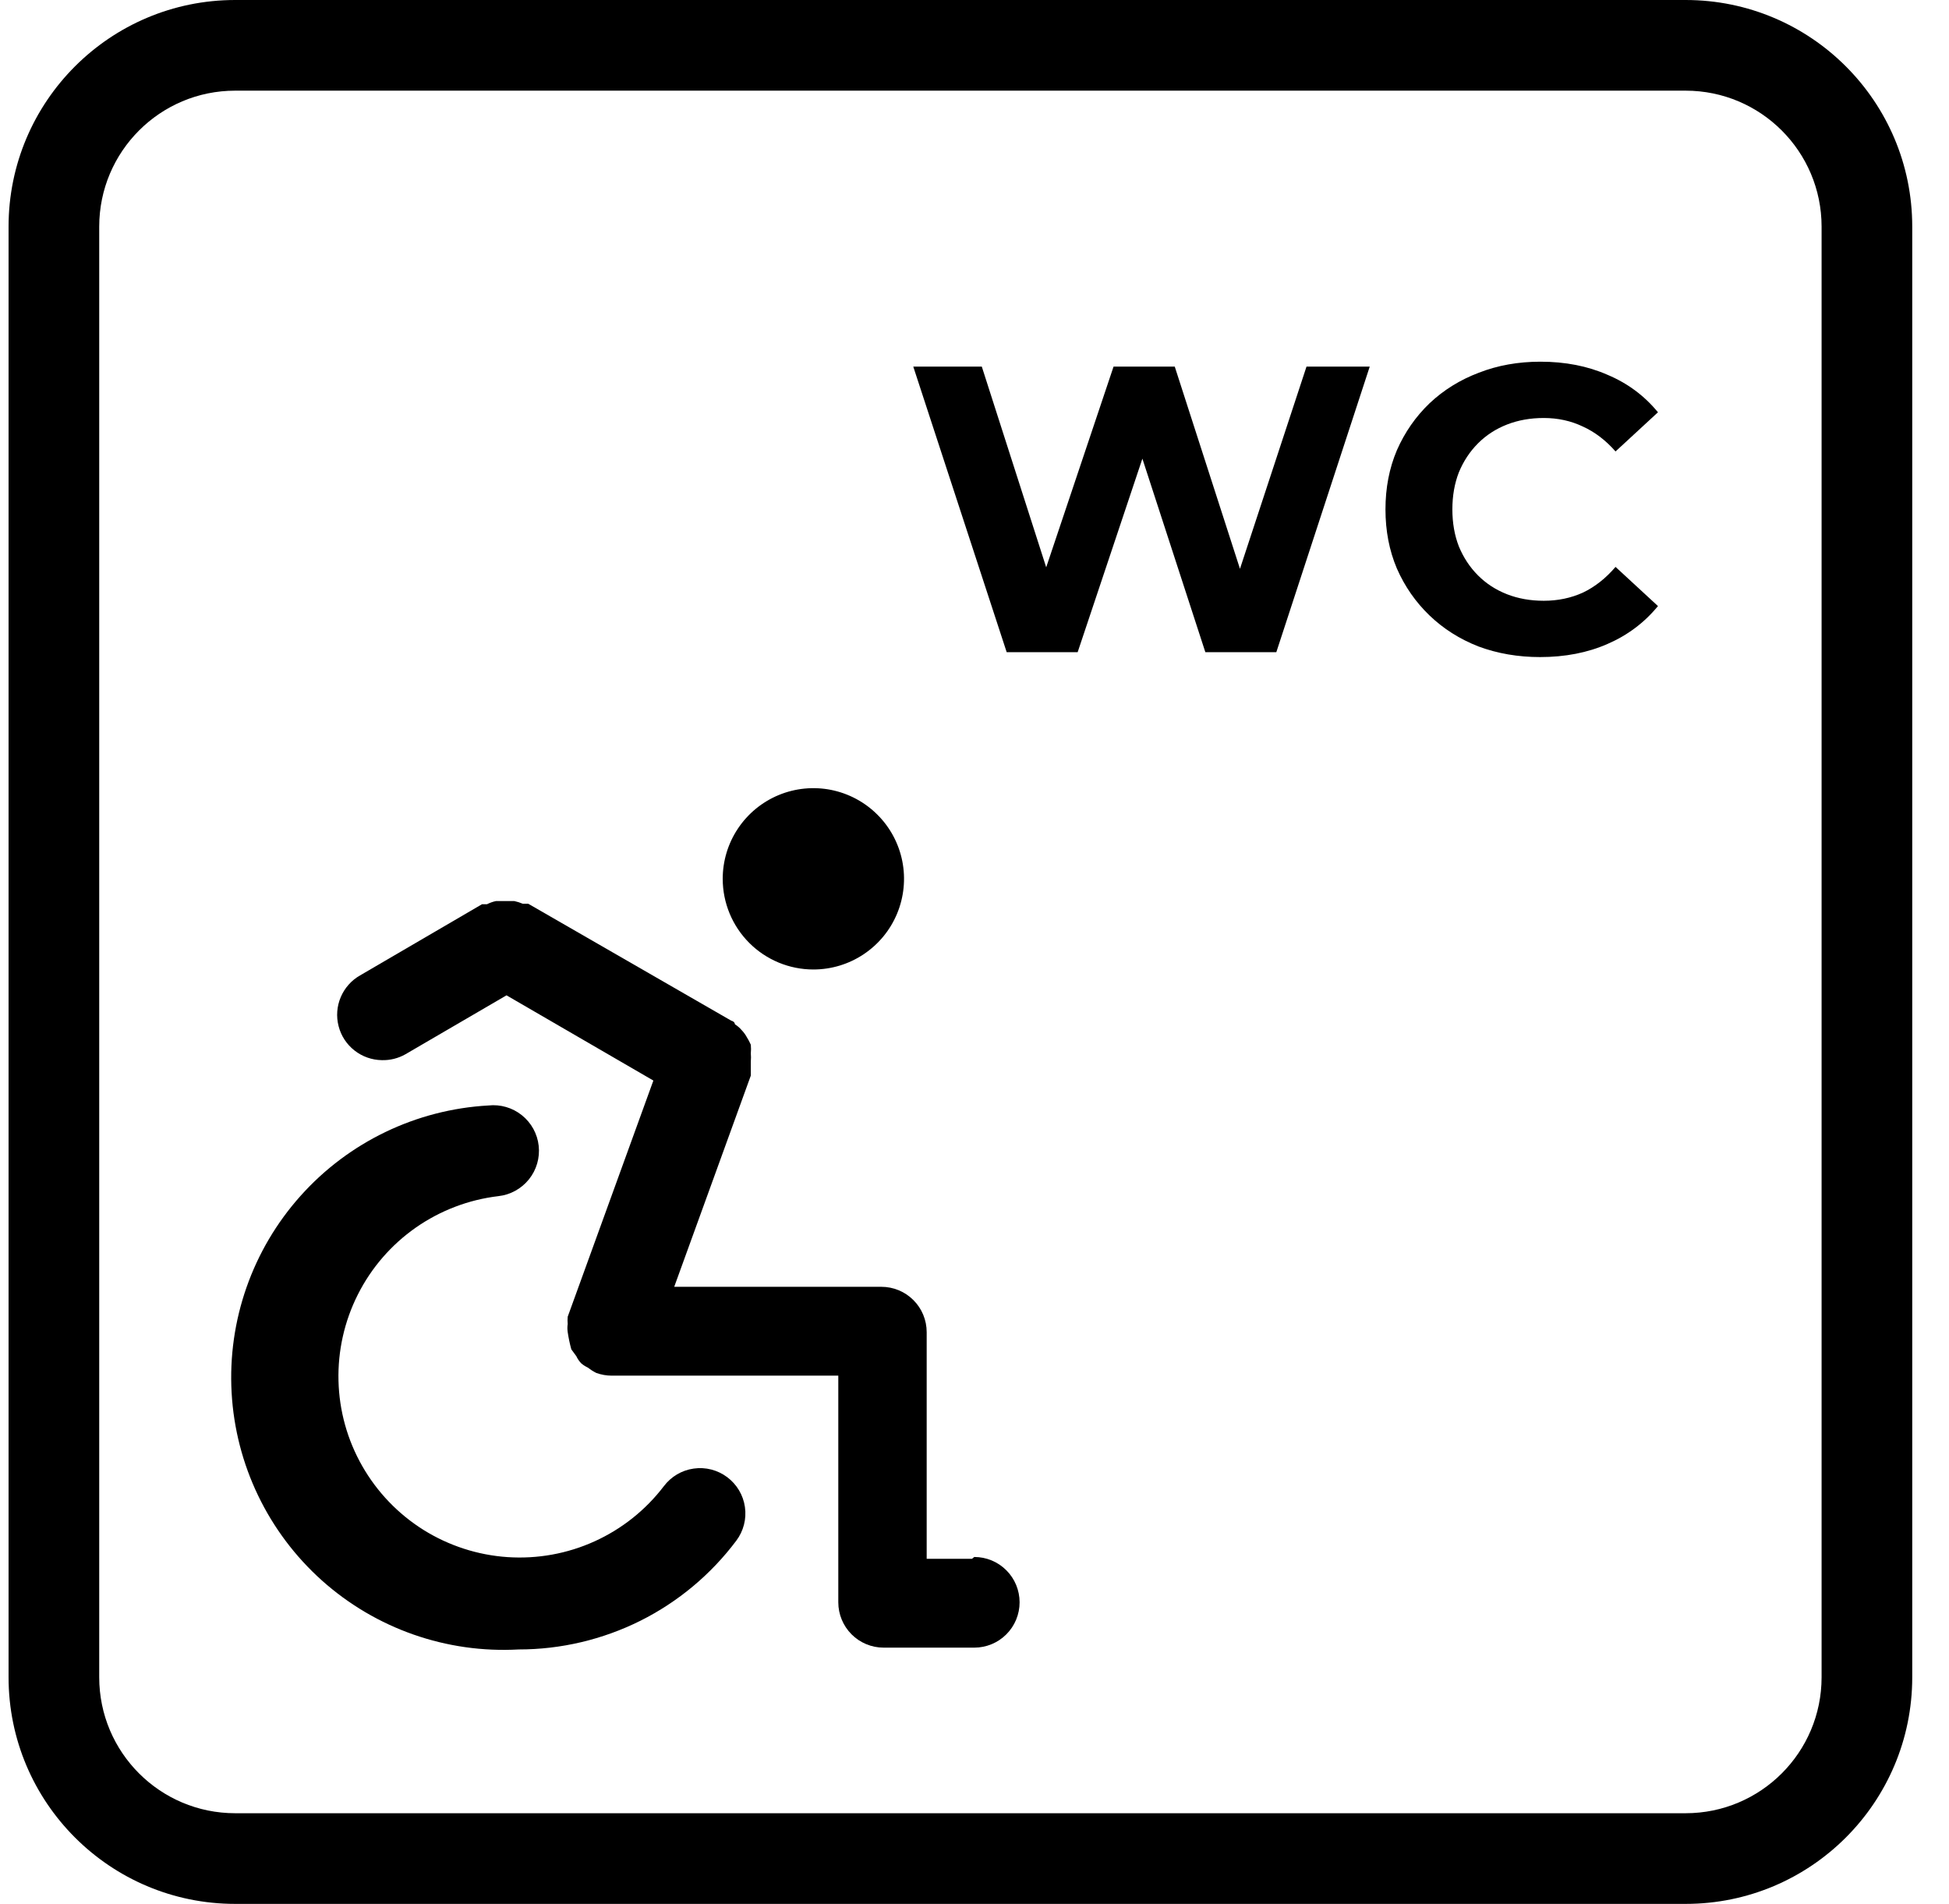 <svg width="43" height="42" viewBox="0 0 43 42" fill="none" xmlns="http://www.w3.org/2000/svg">
<path d="M22.21 14.387L20.149 8.087H21.661L23.082 12.515L24.568 8.087H25.918L27.357 12.548L28.825 8.087H30.22L28.159 14.387H26.593L25.204 10.118L23.776 14.387H22.21Z" fill="black"/>
<path d="M33.978 14.495C33.492 14.495 33.039 14.417 32.619 14.261C32.205 14.099 31.845 13.871 31.539 13.577C31.233 13.283 30.993 12.938 30.819 12.542C30.651 12.146 30.567 11.711 30.567 11.237C30.567 10.763 30.651 10.328 30.819 9.932C30.993 9.536 31.233 9.191 31.539 8.897C31.851 8.603 32.214 8.378 32.628 8.222C33.042 8.06 33.495 7.979 33.987 7.979C34.533 7.979 35.025 8.075 35.463 8.267C35.907 8.453 36.279 8.729 36.579 9.095L35.643 9.959C35.427 9.713 35.187 9.53 34.923 9.41C34.659 9.284 34.371 9.221 34.059 9.221C33.765 9.221 33.495 9.269 33.249 9.365C33.003 9.461 32.79 9.599 32.61 9.779C32.43 9.959 32.289 10.172 32.187 10.418C32.091 10.664 32.043 10.937 32.043 11.237C32.043 11.537 32.091 11.81 32.187 12.056C32.289 12.302 32.43 12.515 32.61 12.695C32.79 12.875 33.003 13.013 33.249 13.109C33.495 13.205 33.765 13.253 34.059 13.253C34.371 13.253 34.659 13.193 34.923 13.073C35.187 12.947 35.427 12.758 35.643 12.506L36.579 13.37C36.279 13.736 35.907 14.015 35.463 14.207C35.025 14.399 34.53 14.495 33.978 14.495Z" fill="black"/>
<path d="M17.945 21.387C18.341 21.387 18.727 21.27 19.056 21.05C19.385 20.83 19.642 20.518 19.793 20.152C19.944 19.787 19.984 19.385 19.907 18.997C19.83 18.609 19.639 18.252 19.359 17.973C19.08 17.693 18.723 17.503 18.335 17.425C17.947 17.348 17.545 17.388 17.18 17.539C16.814 17.691 16.502 17.947 16.282 18.276C16.062 18.605 15.945 18.991 15.945 19.387C15.945 19.917 16.156 20.426 16.531 20.801C16.906 21.176 17.415 21.387 17.945 21.387Z" fill="black"/>
<path d="M14.645 32.787C14.244 33.312 13.72 33.729 13.118 34.002C12.517 34.275 11.857 34.394 11.199 34.35C10.54 34.306 9.902 34.099 9.342 33.749C8.783 33.398 8.319 32.914 7.992 32.341C7.664 31.767 7.484 31.121 7.468 30.461C7.451 29.801 7.598 29.147 7.895 28.558C8.192 27.968 8.631 27.461 9.172 27.082C9.713 26.704 10.339 26.465 10.995 26.387C11.26 26.358 11.503 26.224 11.67 26.016C11.837 25.808 11.914 25.542 11.885 25.277C11.856 25.012 11.723 24.769 11.514 24.602C11.306 24.435 11.04 24.358 10.775 24.387C9.184 24.476 7.693 25.193 6.631 26.381C5.568 27.569 5.021 29.131 5.11 30.722C5.199 32.313 5.916 33.804 7.104 34.867C8.292 35.929 9.854 36.476 11.445 36.387C12.377 36.387 13.295 36.17 14.129 35.754C14.962 35.337 15.686 34.732 16.245 33.987C16.404 33.775 16.473 33.508 16.435 33.245C16.398 32.983 16.257 32.746 16.045 32.587C15.833 32.428 15.566 32.359 15.304 32.397C15.041 32.434 14.804 32.575 14.645 32.787Z" fill="black"/>
<path d="M21.445 34.387H20.445V29.387C20.445 29.122 20.34 28.867 20.152 28.68C19.965 28.492 19.71 28.387 19.445 28.387H14.875L16.565 23.727V23.417C16.57 23.357 16.57 23.297 16.565 23.237C16.571 23.174 16.571 23.11 16.565 23.047C16.539 22.988 16.509 22.931 16.475 22.877C16.445 22.822 16.408 22.772 16.365 22.727C16.322 22.676 16.272 22.632 16.215 22.597C16.215 22.597 16.215 22.537 16.135 22.517L11.655 19.937H11.535C11.474 19.911 11.41 19.891 11.345 19.877H10.945C10.876 19.891 10.809 19.915 10.745 19.947H10.635L7.945 21.517C7.754 21.625 7.604 21.794 7.518 21.996C7.432 22.198 7.415 22.423 7.47 22.636C7.524 22.849 7.647 23.037 7.82 23.173C7.993 23.309 8.205 23.384 8.425 23.387C8.607 23.392 8.787 23.347 8.945 23.257L11.175 21.957L14.415 23.837L12.525 29.047C12.52 29.1 12.52 29.154 12.525 29.207C12.516 29.267 12.516 29.327 12.525 29.387C12.544 29.515 12.57 29.642 12.605 29.767L12.715 29.917C12.742 29.976 12.78 30.03 12.825 30.077C12.868 30.113 12.915 30.143 12.965 30.167C13.025 30.213 13.088 30.253 13.155 30.287C13.264 30.326 13.379 30.347 13.495 30.347H18.495V35.347C18.495 35.612 18.601 35.867 18.788 36.054C18.976 36.242 19.23 36.347 19.495 36.347H21.495C21.76 36.347 22.015 36.242 22.202 36.054C22.39 35.867 22.495 35.612 22.495 35.347C22.495 35.082 22.39 34.827 22.202 34.64C22.015 34.452 21.76 34.347 21.495 34.347L21.445 34.387Z" fill="black"/>
<path fill-rule="evenodd" clip-rule="evenodd" d="M0.189 5C0.189 2.239 2.428 0 5.189 0H37.189C39.951 0 42.189 2.239 42.189 5V37C42.189 39.761 39.951 42 37.189 42H5.189C2.428 42 0.189 39.761 0.189 37V5ZM5.189 2H37.189C38.846 2 40.189 3.343 40.189 5V37C40.189 38.657 38.846 40 37.189 40H5.189C3.532 40 2.189 38.657 2.189 37V5C2.189 3.343 3.532 2 5.189 2Z" fill="black"/>
</svg>
